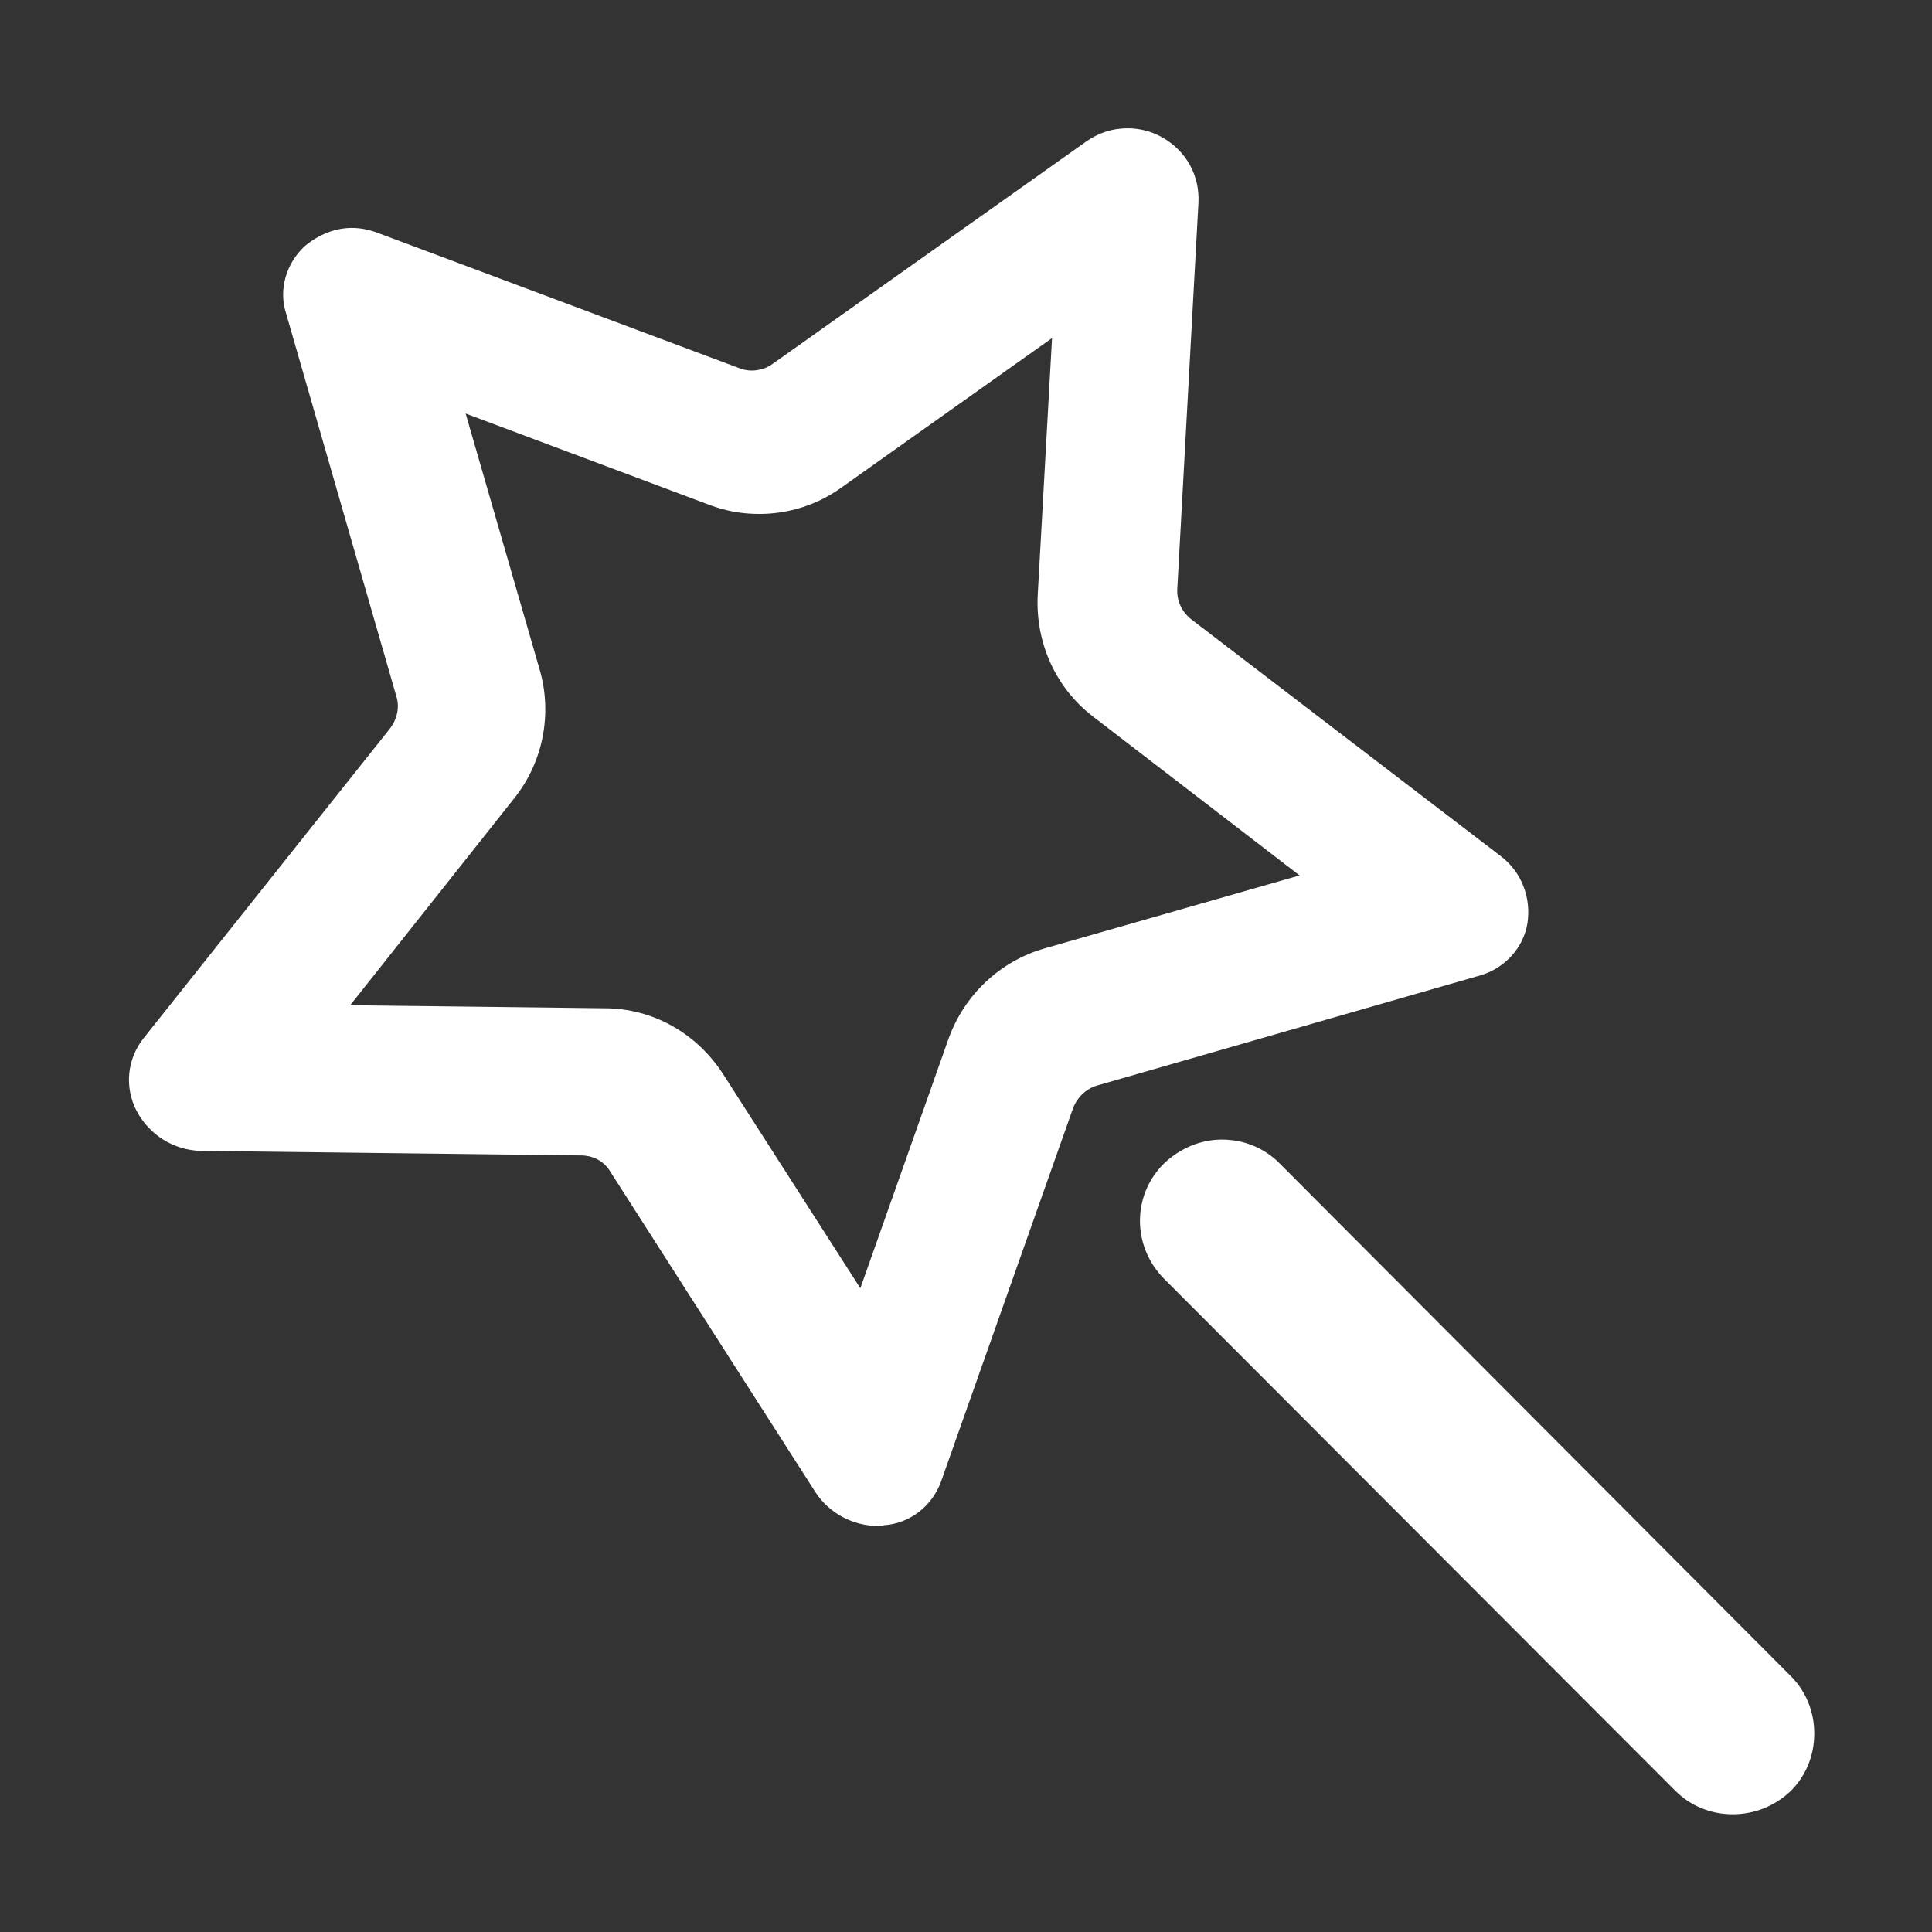<?xml version="1.0" standalone="no"?><!DOCTYPE svg PUBLIC "-//W3C//DTD SVG 1.1//EN" "http://www.w3.org/Graphics/SVG/1.1/DTD/svg11.dtd"><svg t="1683298235342" class="icon" viewBox="0 0 1024 1024" version="1.1" xmlns="http://www.w3.org/2000/svg" p-id="26088" xmlns:xlink="http://www.w3.org/1999/xlink" width="200" height="200"><rect x="0" y="0" width="1024" height="1024" fill="#333333" stroke="none"/><path d="M465.6 808.8c-13.6 0-26-6.8-33.2-17.6l-108.8-170c-3.2-5.6-9.2-8.8-15.6-8.8l-201.6-2.4c-14.4-0.4-27.2-8.4-34-21.2-6.4-12.4-5.2-27.2 3.6-38.4l130.8-164.4c3.6-4.8 5.2-11.2 3.2-17.2L151.6 166c-4-12.4 0-26.4 10-35.6 7.2-6 16-9.6 24.8-9.6 4.4 0 8.8 0.8 13.2 2.4l192.4 72c2 0.8 4.4 1.2 6.4 1.2 4 0 8-1.2 11.2-3.6L576 74.8c6.4-4.4 13.6-6.8 21.6-6.8 6.4 0 12.8 1.6 18.4 4.8 12.8 7.2 20 20.4 19.2 34.8L624 312c-0.4 6.4 2.4 12.4 7.6 16.4l163.6 125.2c11.2 8.4 16.4 22 14.4 35.6-2 12.8-11.6 23.6-24.4 27.6l-203.2 58.4c-6 1.6-10.8 6-13.2 12l-70 198c-4.8 13.2-16.8 22.4-30.4 23.2-0.8 0.4-1.6 0.4-2.8 0.4zM286 354.8c6.8 23.2 2 48.8-13.2 68l-87.2 110 134.8 1.6c25.6 0 48.8 13.2 62.8 34.8l72.8 113.6 46.8-132.4c8.4-23.2 27.2-40.8 50.4-47.6l135.6-38.8-109.2-84c-20-15.2-30.8-39.2-29.6-64.4l7.6-136.4-111.6 79.2c-12.8 9.2-28 14-43.6 14-9.2 0-18-1.6-26.4-4.8L246.8 219.2l39.2 135.6z" fill="#ffffff" p-id="26089"></path><path d="M918.4 961.6c-11.6 0-22.4-4.4-30.4-12.4l-271.2-271.6c-16.8-17.2-16.8-44 0-60.8 8.4-8 19.2-12.8 30.8-12.8s22.4 4.4 30.4 12.4l271.2 272c8 8 12.4 18.8 12.4 30.4 0 11.6-4.4 22.4-12.4 30.4-8.4 8-19.2 12.4-30.8 12.4z" fill="#ffffff" p-id="26090"></path></svg>